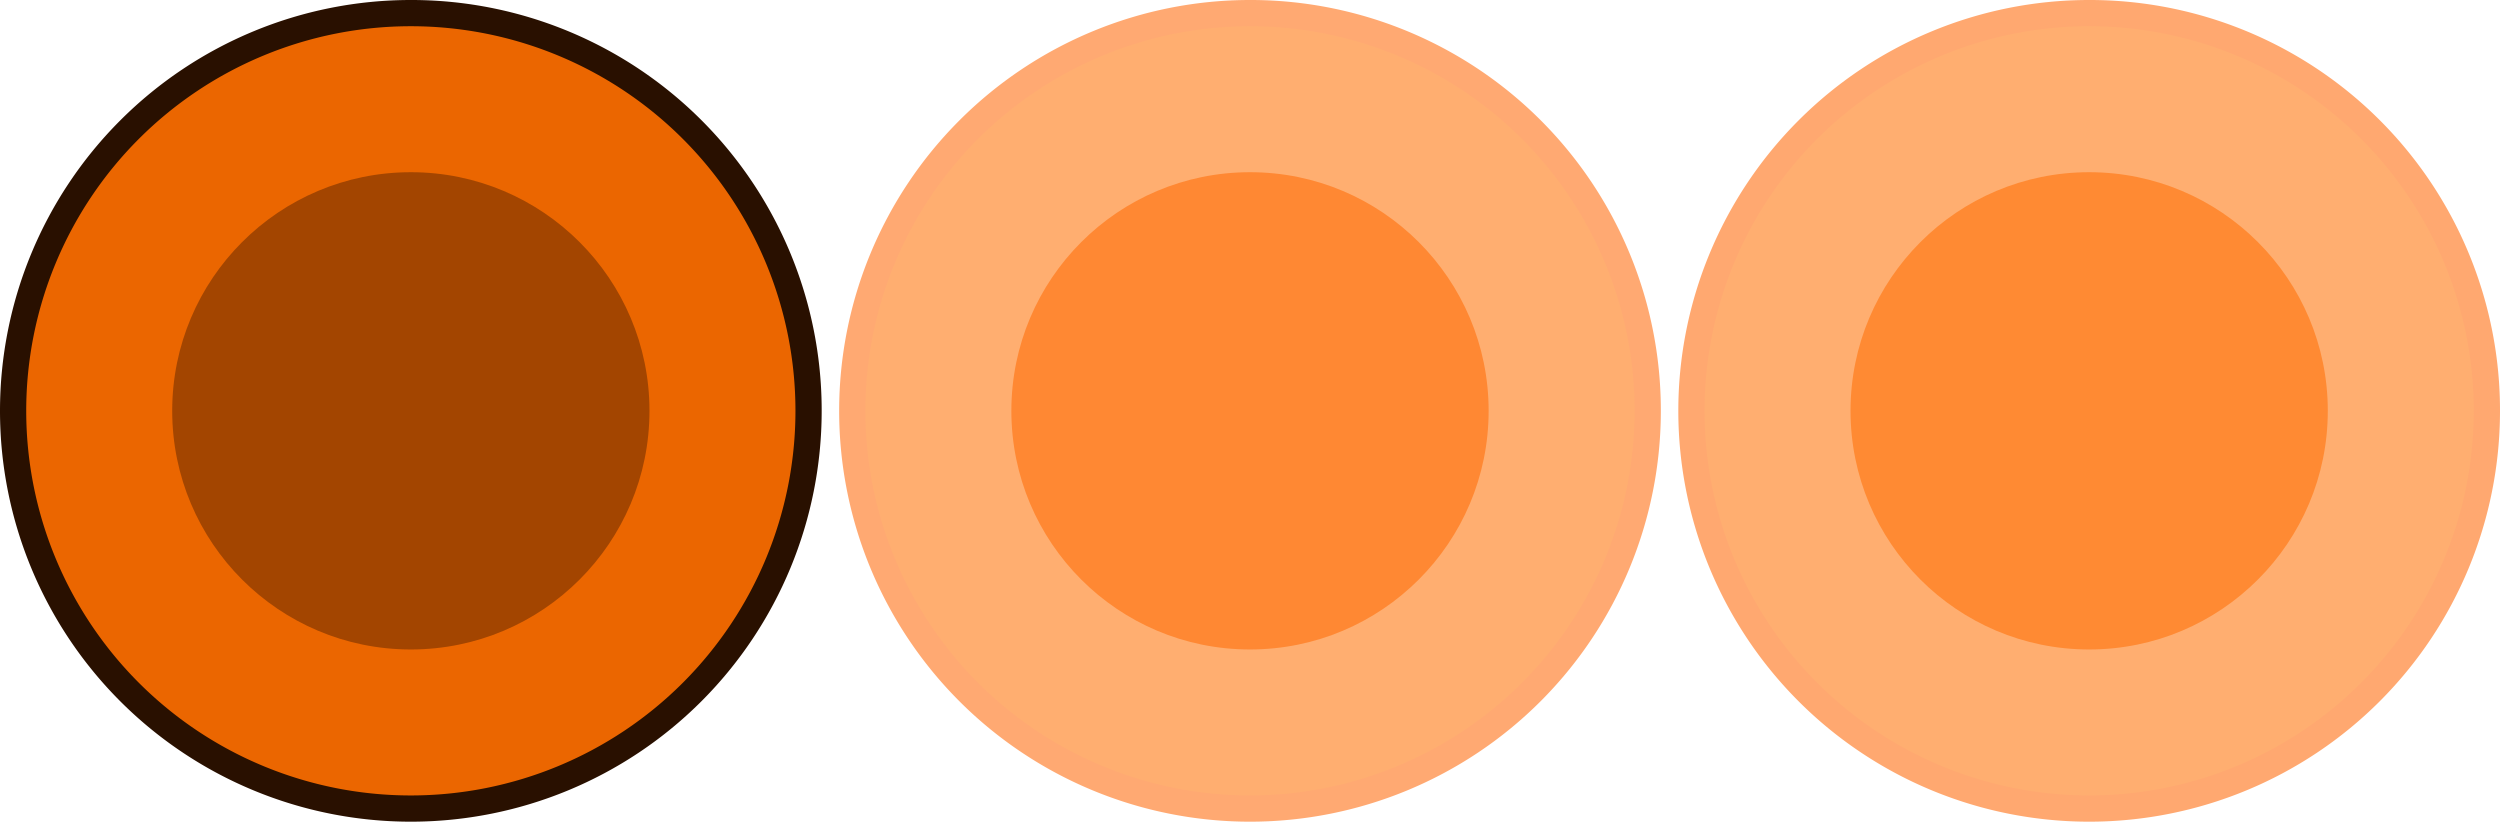 <?xml version="1.0" encoding="UTF-8" standalone="no"?>
<svg
   id="Layer_1"
   data-name="Layer 1"
   width="286"
   height="94"
   viewBox="0 0 286 94"
   version="1.1"
   sodipodi:docname="sticks.svg"
   inkscape:version="1.3.2 (091e20e, 2023-11-25, custom)"
   xmlns:inkscape="http://www.inkscape.org/namespaces/inkscape"
   xmlns:sodipodi="http://sodipodi.sourceforge.net/DTD/sodipodi-0.dtd"
   xmlns="http://www.w3.org/2000/svg"
   xmlns:svg="http://www.w3.org/2000/svg">
  <sodipodi:namedview
     id="namedview11"
     pagecolor="#ffffff"
     bordercolor="#000000"
     borderopacity="0.25"
     inkscape:showpageshadow="2"
     inkscape:pageopacity="0.0"
     inkscape:pagecheckerboard="0"
     inkscape:deskcolor="#d1d1d1"
     inkscape:zoom="3.8601399"
     inkscape:cx="143"
     inkscape:cy="47.019021"
     inkscape:window-width="1920"
     inkscape:window-height="1009"
     inkscape:window-x="-8"
     inkscape:window-y="-8"
     inkscape:window-maximized="1"
     inkscape:current-layer="Layer_1" />
  <defs
     id="defs1">
    <style
       id="style1">
      .cls-1 {
        fill: #0f0f0f;
      }

      .cls-2 {
        fill: #121212;
      }

      .cls-3 {
        fill: #141414;
      }

      .cls-4 {
        fill: #f0f0f0;
      }

      .cls-5 {
        fill: #ededed;
      }

      .cls-6 {
        fill: #ebebeb;
      }
    </style>
  </defs>
  <g
     id="g3">
    <g
       id="g2">
      <path
         class="cls-1"
         d="M47,92.5A45.5,45.5,0,1,1,92.5,47,45.54,45.54,0,0,1,47,92.5Z"
         id="path1"
         style="fill:#eb6600;fill-opacity:1" />
      <path
         class="cls-2"
         d="M47,3A44,44,0,1,1,3,47,44,44,0,0,1,47,3m0-3A47,47,0,1,0,94,47,46.95,46.95,0,0,0,47,0Z"
         id="path2"
         style="fill:#291000;fill-opacity:1" />
    </g>
    <circle
       class="cls-3"
       cx="47"
       cy="47"
       r="27.3"
       id="circle2"
       style="fill:#a34500;fill-opacity:1" />
  </g>
  <g
     id="g7">
    <g
       id="g4">
      <path
         class="cls-4"
         d="M239,92.5A45.5,45.5,0,1,1,284.5,47,45.54,45.54,0,0,1,239,92.5Z"
         id="path3"
         style="fill:#ffae70;fill-opacity:1" />
      <path
         class="cls-5"
         d="M239,3a44,44,0,1,1-44,44A44,44,0,0,1,239,3m0-3a47,47,0,1,0,47,47A46.95,46.95,0,0,0,239,0Z"
         id="path4"
         style="fill:#ffa870;fill-opacity:1" />
    </g>
    <circle
       class="cls-6"
       cx="239"
       cy="47"
       r="27.3"
       id="circle4"
       style="fill:#ff8a33;fill-opacity:1" />
    <g
       id="g6" />
  </g>
  <g
     id="g11">
    <g
       id="g8">
      <path
         class="cls-4"
         d="M143,92.5A45.5,45.5,0,1,1,188.5,47,45.54,45.54,0,0,1,143,92.5Z"
         id="path7"
         style="fill:#ffae70;fill-opacity:1" />
      <path
         class="cls-5"
         d="M143,3A44,44,0,1,1,99,47,44,44,0,0,1,143,3m0-3a47,47,0,1,0,47,47A46.95,46.95,0,0,0,143,0Z"
         id="path8"
         style="fill:#ffa972;fill-opacity:1" />
    </g>
    <circle
       class="cls-6"
       cx="143"
       cy="47"
       r="27.3"
       id="circle8"
       style="fill:#ff8833;fill-opacity:1" />
    <g
       id="g10" />
  </g>
</svg>
